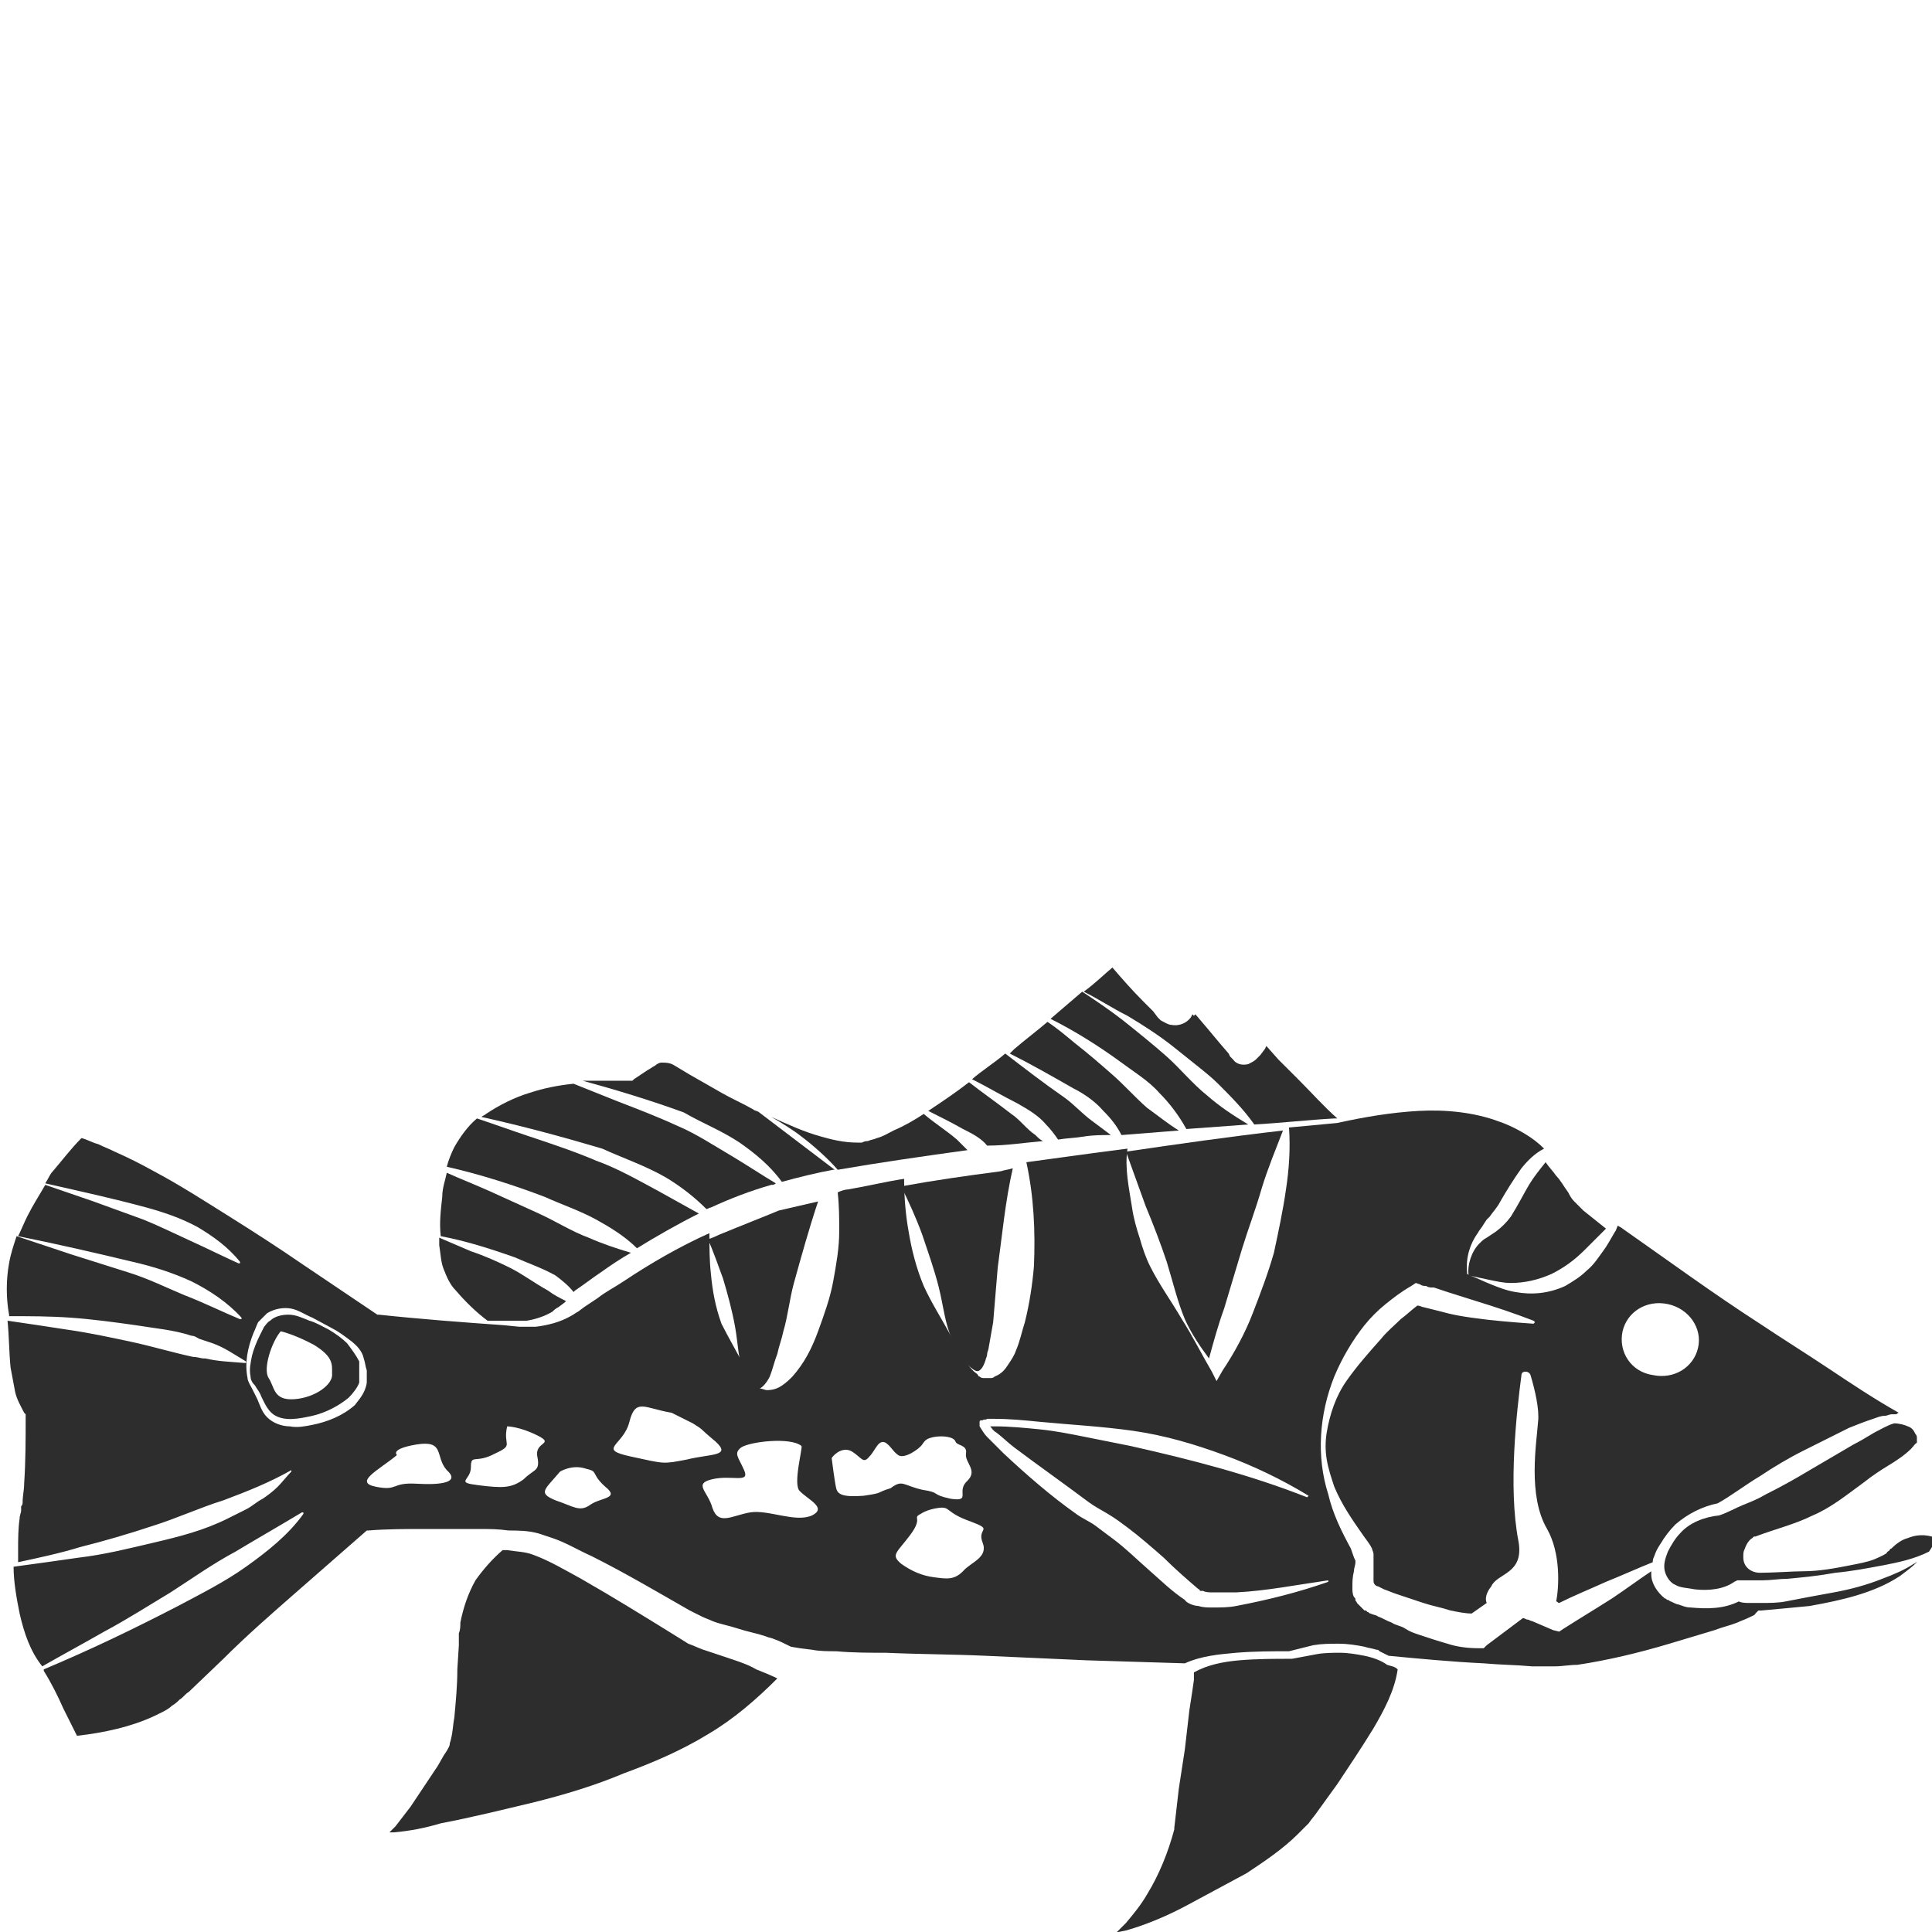 <?xml version="1.0" encoding="utf-8"?>
<!-- Generator: Adobe Illustrator 23.0.0, SVG Export Plug-In . SVG Version: 6.00 Build 0)  -->
<svg version="1.1" id="Layer_1" xmlns="http://www.w3.org/2000/svg" xmlns:xlink="http://www.w3.org/1999/xlink" x="0px" y="0px"
	 viewBox="0 0 128 128" style="enable-background:new 0 0 128 128;" xml:space="preserve">
<style type="text/css">
	.st0{fill:#2D2D2D;}
</style>
<g>
	<path class="st0" d="M77.8,69.4l1.5,1.2c0.5,0.4,1,0.8,1.4,1.2c0.8,0.8,1.7,1.7,2.4,2.7c1.8-0.1,3.5-0.3,5.3-0.4c0.1,0,0.1,0,0.2,0
		c-0.9-0.8-1.7-1.7-2.5-2.5l-1.4-1.4l-0.8-0.9l-0.1,0.2l-0.3,0.4l-0.1,0.1c0,0-0.1,0.1-0.2,0.2c-0.1,0.1-0.3,0.2-0.5,0.3
		c-0.4,0.1-0.8,0-1-0.3c-0.2-0.2-0.2-0.2-0.2-0.2l-0.1-0.2l-0.6-0.7c-0.5-0.6-1-1.2-1.6-1.9l-0.1,0.1L79,67.2c0,0,0,0-0.1,0.2
		c-0.3,0.4-0.8,0.6-1.3,0.5c-0.2,0-0.5-0.2-0.7-0.3l-0.1-0.1l0,0l-0.1-0.1l-0.3-0.4l-0.7-0.7c-0.7-0.7-1.4-1.5-2-2.2
		c-0.6,0.5-1.2,1.1-1.9,1.6c1,0.5,1.9,1.1,2.9,1.6C75.7,67.9,76.8,68.6,77.8,69.4z"/>
	<path class="st0" d="M75.9,79.9c0.5,1.2,1,2.5,1.4,3.7c0.4,1.3,0.7,2.6,1.2,3.8c0.4,0.9,1,1.8,1.6,2.6c0.3-1.1,0.6-2.2,1-3.3
		c0.4-1.3,0.8-2.7,1.2-4c0.4-1.3,0.9-2.6,1.3-4c0.4-1.3,0.9-2.5,1.4-3.8c-3.5,0.4-7,0.9-10.4,1.4L75.9,79.9z"/>
	<path class="st0" d="M76.8,72.4c0.7,0.7,1.3,1.5,1.8,2.4c1.4-0.1,2.7-0.2,4.1-0.3c-1-0.6-1.9-1.2-2.7-1.9c-1-0.8-1.8-1.8-2.7-2.6
		c-0.9-0.8-1.9-1.6-2.9-2.4c-0.9-0.7-1.8-1.3-2.7-1.9c-0.7,0.6-1.4,1.2-2.1,1.8c1.6,0.8,3.2,1.8,4.7,2.9
		C75.1,71,76.1,71.6,76.8,72.4z"/>
	<path class="st0" d="M100.1,80.6c-0.3,0.4-0.6,0.7-1,1l-0.3,0.2l-0.3,0.2c-0.2,0.1-0.3,0.2-0.5,0.4c-0.5,0.5-0.8,1.4-0.7,2.1
		c0.5,0.1,0.9,0.2,1.4,0.3c0.5,0.1,0.9,0.2,1.4,0.2c0.9,0,1.8-0.2,2.7-0.6c0.8-0.4,1.5-0.9,2.2-1.6l1.1-1.1c0.1-0.1,0.2-0.2,0.3-0.3
		c0,0,0,0,0,0c-0.5-0.4-1-0.8-1.5-1.2c-0.1-0.1-0.2-0.2-0.3-0.3c-0.1-0.1-0.2-0.2-0.3-0.3c-0.2-0.2-0.3-0.4-0.4-0.6
		c-0.3-0.4-0.5-0.8-0.8-1.1c-0.2-0.3-0.5-0.6-0.7-0.9c0,0,0,0,0,0c-0.4,0.5-0.8,1-1.1,1.5C101,79,100.6,79.8,100.1,80.6z"/>
	<path class="st0" d="M126.4,101.9c-0.4,0.1-0.8,0.4-1.1,0.7l0,0c-0.1,0-0.1,0.1-0.1,0.1c-0.1,0.1-0.2,0.1-0.2,0.2
		c-0.3,0.2-0.6,0.3-0.8,0.4c-0.5,0.2-1.1,0.3-1.6,0.4c-1,0.2-2.1,0.4-3.1,0.4c-0.7,0-2,0.1-2.9,0.1c-0.6,0-1.1-0.4-1.1-1
		c0,0,0-0.1,0-0.1c0-0.2,0-0.3,0.1-0.5c0.1-0.3,0.3-0.6,0.5-0.7l0.1-0.1l0.1,0c1.3-0.5,2.6-0.8,3.8-1.4c1.2-0.5,2.3-1.4,3.4-2.2
		c0.5-0.4,1.1-0.8,1.6-1.1c0.5-0.3,1.1-0.7,1.5-1.1c0.2-0.2,0.3-0.4,0.4-0.4c0,0,0-0.1,0-0.1c0-0.1,0-0.1,0-0.2c0-0.1,0-0.2-0.1-0.3
		c-0.1-0.2-0.2-0.4-0.5-0.5c-0.2-0.1-0.6-0.2-0.9-0.2h0c0,0,0,0,0,0c-0.4,0.1-0.9,0.4-1.3,0.6c-0.5,0.3-1,0.6-1.4,0.8l-2.9,1.7
		c-1,0.6-1.9,1.1-2.9,1.6c-0.5,0.3-1,0.5-1.5,0.7c-0.5,0.2-1,0.5-1.6,0.7l0,0h0c-1,0.1-2,0.5-2.6,1.2c-0.3,0.3-0.6,0.8-0.8,1.2
		c-0.2,0.5-0.3,0.9-0.2,1.3c0.1,0.4,0.4,0.8,0.7,0.9c0.3,0.2,0.8,0.2,1.3,0.3c0.9,0.1,1.9,0,2.6-0.5l0.2-0.1l0.3,0
		c0.1,0,0.4,0,0.6,0l0.8,0c0.5,0,1.1-0.1,1.6-0.1c1.1-0.1,2.1-0.2,3.2-0.4c1.1-0.1,2.1-0.3,3.2-0.5c1-0.2,2-0.4,3-0.9
		c0.2-0.3,0.4-0.6,0.5-0.9C127.5,101.6,126.9,101.7,126.4,101.9z"/>
	<path class="st0" d="M23,89c-0.3-0.3-0.7-0.6-1.2-0.9c-0.4-0.2-0.9-0.5-1.3-0.6c-0.5-0.2-0.9-0.4-1.4-0.4c-0.4,0-0.9,0.1-1.2,0.4
		c-0.2,0.1-0.3,0.3-0.4,0.4c-0.1,0.2-0.2,0.4-0.3,0.6c-0.2,0.4-0.4,0.9-0.5,1.3c-0.1,0.5-0.2,0.9-0.1,1.4c0,0.2,0.1,0.4,0.3,0.6
		c0.1,0.2,0.3,0.4,0.4,0.7c0.2,0.4,0.4,0.9,0.8,1.2c0.7,0.5,1.7,0.3,2.6,0.1c0.9-0.2,1.8-0.7,2.4-1.2c0.3-0.3,0.6-0.7,0.7-1
		c0-0.1,0-0.2,0-0.3l0-0.4c0-0.2,0-0.5,0-0.7C23.6,89.8,23.3,89.4,23,89z M19.5,92.7c-1.4,0.1-1.3-0.8-1.7-1.4s0.2-2.4,0.8-3.1
		c0,0,0.9,0.2,2.2,0.9c1.3,0.8,1.2,1.3,1.2,1.9C22.1,91.7,20.9,92.6,19.5,92.7z"/>
	<path class="st0" d="M91.9,110.3L91.9,110.3c-0.4-0.3-1-0.5-1.5-0.6c-0.5-0.1-1.1-0.2-1.6-0.2c-0.5,0-1.1,0-1.6,0.1
		c-0.5,0.1-1.1,0.2-1.6,0.3l0,0h0c-1.2,0-2.3,0-3.5,0.1c-1.1,0.1-2.1,0.3-3,0.8v0l0,0.2l0,0.3l-0.1,0.7l-0.2,1.3l-0.3,2.6l-0.4,2.6
		c-0.1,0.9-0.2,1.7-0.3,2.6l0,0.1l0,0c-0.4,1.5-1,3-1.8,4.3c-0.4,0.7-0.9,1.3-1.4,1.9c-0.1,0.1-0.3,0.3-0.4,0.4L74,128l0.1,0
		l0.5-0.1c1.4-0.4,2.8-1,4.1-1.7c1.3-0.7,2.6-1.4,3.9-2.1c1.2-0.8,2.4-1.6,3.4-2.6c0.2-0.2,0.5-0.5,0.7-0.7c0.2-0.3,0.4-0.5,0.6-0.8
		l1.3-1.8c0.8-1.2,1.6-2.4,2.4-3.7c0.7-1.2,1.4-2.5,1.6-3.9C92.4,110.4,92.2,110.4,91.9,110.3L91.9,110.3z"/>
	<path class="st0" d="M34.1,83.3c0.9,0.4,1.8,0.7,2.7,1.2c0.4,0.3,0.9,0.7,1.2,1.1l0.1-0.1c0.6-0.4,1.1-0.8,1.7-1.2
		c0.7-0.5,1.3-0.9,2-1.3c-1-0.3-1.9-0.6-2.8-1c-1.1-0.4-2.2-1.1-3.3-1.6c-1.1-0.5-2.2-1-3.3-1.5c-0.9-0.4-1.9-0.8-2.8-1.2
		c-0.1,0.5-0.3,1-0.3,1.6c-0.1,0.9-0.2,1.7-0.1,2.6C30.8,82.2,32.4,82.7,34.1,83.3z"/>
	<path class="st0" d="M44.1,78c1,0.6,1.9,1.3,2.7,2.1c0.1,0,0.2-0.1,0.3-0.1c1.3-0.6,2.6-1.1,4-1.5c0.1,0,0.2,0,0.3-0.1
		c-1-0.6-1.9-1.2-2.9-1.8c-1.2-0.7-2.4-1.5-3.6-2c-1.3-0.6-2.6-1.1-3.9-1.6c-1-0.4-2-0.8-3-1.2c-1,0.1-2,0.3-2.9,0.6
		c-1,0.3-2,0.8-2.9,1.4c-0.1,0.1-0.2,0.1-0.3,0.2c2.7,0.6,5.3,1.3,8,2.1C41.2,76.7,42.7,77.2,44.1,78z"/>
	<path class="st0" d="M39.5,80.8c0.9,0.5,1.9,1.1,2.7,1.9c1.3-0.8,2.7-1.6,4.1-2.3c-0.9-0.5-1.8-1-2.7-1.5c-1.3-0.7-2.7-1.5-4.1-2
		c-1.4-0.6-2.9-1.1-4.4-1.6c-1.2-0.4-2.3-0.8-3.5-1.2c-0.6,0.5-1.1,1.2-1.5,1.9c-0.2,0.4-0.4,0.9-0.5,1.3c2.2,0.5,4.4,1.2,6.5,2
		C37.2,79.8,38.4,80.2,39.5,80.8z"/>
	<path class="st0" d="M49,75.7c1,0.7,2,1.5,2.8,2.6c1.1-0.3,2.3-0.6,3.4-0.8c0,0,0.1,0,0.1,0l-5-3.8c-0.1-0.1-0.3-0.1-0.4-0.2
		c-0.7-0.4-1.4-0.7-2.1-1.1l-2.1-1.2l-1-0.6c-0.3-0.2-0.6-0.2-0.9-0.2c-0.1,0-0.3,0.1-0.4,0.2c-0.2,0.1-0.3,0.2-0.5,0.3
		c-0.3,0.2-0.6,0.4-0.9,0.6l-0.1,0.1l-0.2,0c-1.1,0-2.1,0-3.1,0c2.2,0.6,4.5,1.3,6.7,2.1C46.5,74.4,47.8,74.9,49,75.7z"/>
	<path class="st0" d="M89.7,103.4L89.7,103.4L89.7,103.4C89.7,103.4,89.7,103.4,89.7,103.4z"/>
	<path class="st0" d="M55.5,77.5c2.9-0.5,5.7-0.9,8.6-1.3c-0.2-0.2-0.5-0.5-0.7-0.7c-0.7-0.6-1.5-1.1-2.2-1.7
		c-0.6,0.4-1.3,0.8-2,1.1c-0.4,0.2-0.7,0.4-1.1,0.5c-0.2,0.1-0.4,0.1-0.6,0.2c-0.1,0-0.2,0-0.4,0.1l-0.3,0c-0.9,0-1.7-0.2-2.4-0.4
		c-1.1-0.3-2.2-0.8-3.3-1.3c0.7,0.4,1.5,0.9,2,1.3C53.9,75.9,54.9,76.8,55.5,77.5z"/>
	<path class="st0" d="M47.9,81.7c-0.3,0.1-0.6,0.3-1,0.4c0.4,0.9,0.7,1.8,1,2.6c0.3,1,0.6,2.1,0.8,3.2c0.2,1.1,0.2,2.2,0.6,3.2
		c0.1,0.3,0.2,0.5,0.4,0.7c0.1,0.2,0.4,0.3,0.4,0.3c0.4-0.1,0.7-0.5,0.9-0.9c0.2-0.5,0.3-1,0.5-1.5c0.1-0.5,0.3-1,0.4-1.5
		c0.3-1,0.4-2.1,0.7-3.2c0.5-1.8,1-3.6,1.6-5.4c-0.9,0.2-1.7,0.4-2.6,0.6C50.4,80.7,49.1,81.2,47.9,81.7z"/>
	<path class="st0" d="M48.4,109.9c-0.6-0.2-1.2-0.4-1.8-0.6c-0.3-0.1-0.7-0.3-1-0.4l-0.8-0.5c-2.1-1.3-4.2-2.6-6.3-3.8
		c-1.1-0.6-2.1-1.2-3.2-1.6c-0.5-0.2-1.1-0.2-1.7-0.3c-0.1,0-0.2,0-0.3,0c-0.7,0.6-1.3,1.3-1.8,2c-0.5,0.9-0.8,1.8-1,2.8
		c0,0.2,0,0.5-0.1,0.7l0,0.8l-0.1,1.6c0,1.1-0.1,2.1-0.2,3.2c-0.1,0.5-0.1,1.1-0.3,1.7c0,0.2-0.1,0.3-0.2,0.5l-0.2,0.3l-0.4,0.7
		c-0.6,0.9-1.2,1.8-1.8,2.7c-0.3,0.4-0.7,0.9-1,1.3c-0.1,0.1-0.2,0.2-0.3,0.3l-0.1,0.1c0,0,0,0,0,0c0,0,0,0,0,0c0,0,0.1,0,0.3,0
		c1.1-0.1,2.1-0.3,3.1-0.6c2.1-0.4,4.1-0.9,6.2-1.4c2-0.5,4-1.1,5.9-1.9c1.9-0.7,3.8-1.5,5.6-2.6c1.7-1,3.2-2.3,4.6-3.7
		c-0.4-0.2-0.9-0.4-1.4-0.6C49.6,110.3,49,110.1,48.4,109.9z"/>
	<path class="st0" d="M66.3,77.6C66.3,77.6,66.2,77.6,66.3,77.6c-2.3,0.3-4.4,0.6-6.6,1c0.5,1,1,2.1,1.4,3.2
		c0.4,1.2,0.8,2.3,1.1,3.5c0.3,1.2,0.4,2.4,0.9,3.5c0.2,0.6,0.5,1.1,0.9,1.5c0.2,0.2,0.4,0.4,0.6,0.5c0.2,0.1,0.3,0,0.4-0.1
		c0.1-0.1,0.2-0.3,0.3-0.6c0-0.1,0.1-0.2,0.1-0.4c0-0.1,0.1-0.3,0.1-0.4c0.1-0.6,0.2-1.1,0.3-1.7c0.1-1.2,0.2-2.4,0.3-3.6
		c0.3-2.2,0.5-4.4,1-6.6C66.8,77.5,66.6,77.5,66.3,77.6C66.4,77.6,66.3,77.6,66.3,77.6C66.3,77.6,66.3,77.6,66.3,77.6z"/>
	<path class="st0" d="M124.7,104.6c-1,0.4-2.1,0.7-3.2,0.9c-1.1,0.2-2.2,0.4-3.2,0.6c-0.5,0.1-1.1,0.1-1.6,0.1c-0.3,0-0.6,0-0.8,0
		c-0.2,0-0.5,0-0.7-0.1c-1,0.5-2.1,0.5-3.2,0.4c-0.3,0-0.5-0.1-0.8-0.2c-0.1,0-0.3-0.1-0.5-0.2c-0.1,0-0.1-0.1-0.2-0.1
		c-0.1,0-0.1-0.1-0.2-0.1c-0.5-0.4-0.9-1-0.9-1.6c0-0.1,0-0.1,0-0.2c0,0,0,0,0,0c-0.9,0.6-1.7,1.2-2.6,1.8c-1.1,0.7-2.1,1.3-3.2,2
		l-0.3,0.2l0,0l-0.4-0.1l-1.4-0.6c-0.1,0-0.2-0.1-0.3-0.1c-0.1,0-0.2-0.1-0.3-0.1c-0.8,0.6-1.6,1.2-2.4,1.8l-0.2,0.2l-0.3,0
		c-0.8,0-1.5-0.1-2.1-0.3c-0.7-0.2-1.3-0.4-1.9-0.6c-0.3-0.1-0.6-0.2-0.9-0.4s-0.6-0.2-0.9-0.4c-0.3-0.1-0.6-0.3-0.9-0.4
		c-0.1-0.1-0.3-0.1-0.5-0.2c-0.1,0-0.1-0.1-0.2-0.1l-0.1-0.1l-0.1,0l-0.1-0.1c-0.1-0.1-0.1-0.1-0.2-0.2c0,0-0.1-0.1-0.1-0.1
		l-0.1-0.1c0-0.1-0.1-0.1-0.1-0.2c0-0.1,0-0.1-0.1-0.2c-0.1-0.2-0.1-0.4-0.1-0.6c0-0.4,0-0.7,0.1-1.1c0-0.2,0.1-0.4,0.1-0.6l0-0.1
		c0,0,0,0,0,0c-0.1-0.2-0.2-0.5-0.3-0.8c-0.6-1.1-1.2-2.3-1.5-3.6c-0.8-2.5-0.6-5.3,0.4-7.8c0.5-1.2,1.2-2.4,2-3.4
		c0.4-0.5,0.9-1,1.4-1.4c0.5-0.4,1-0.8,1.7-1.2l0.3-0.2l0.3,0.1c0.1,0.1,0.3,0.1,0.4,0.1c0.1,0.1,0.3,0.1,0.4,0.1c0,0,0.1,0,0.1,0
		c0.3,0.1,0.6,0.2,0.9,0.3l1.9,0.6c1.3,0.4,2.5,0.8,3.8,1.3c0,0,0,0,0,0c0,0,0.1,0.1,0.1,0.1c0,0-0.1,0.1-0.1,0.1
		c-1.4-0.1-2.7-0.2-4.1-0.4c-0.7-0.1-1.3-0.2-2-0.4c-0.4-0.1-0.8-0.2-1.2-0.3c0,0,0,0,0,0c-0.1,0-0.2-0.1-0.4-0.1
		c-0.4,0.3-0.7,0.6-1.1,0.9c-0.4,0.4-0.9,0.8-1.3,1.3c-0.8,0.9-1.6,1.8-2.3,2.8c-0.7,1-1.1,2.2-1.3,3.4c-0.1,0.6-0.1,1.2,0,1.8
		c0.1,0.6,0.3,1.2,0.5,1.8c0.5,1.2,1.2,2.2,1.9,3.2c0.2,0.3,0.4,0.5,0.6,0.9c0,0.1,0.1,0.2,0.1,0.4c0,0.1,0,0.2,0,0.3l0,0.2
		c0,0.1,0,0.3,0,0.4c0,0.3,0,0.6,0,0.8c0,0.1,0,0.2,0.1,0.3l0,0l0,0c0,0,0.1,0.1,0.2,0.1l0.4,0.2c0.3,0.1,0.5,0.2,0.8,0.3
		c0,0,0,0,0,0c0.6,0.2,1.2,0.4,1.8,0.6c0.6,0.2,1.2,0.3,1.8,0.5c0.5,0.1,1,0.2,1.4,0.2c0.3-0.2,0.7-0.5,1-0.7
		c-0.1-0.2-0.1-0.6,0.3-1.1c0.4-0.9,2.2-0.8,1.8-3c-0.7-3.6-0.1-8.7,0.2-11c0-0.3,0.5-0.3,0.6,0c0.3,1,0.6,2.3,0.5,3.1
		c-0.1,1.4-0.7,4.9,0.6,7.1c0.9,1.6,0.8,3.8,0.6,4.8c0.1,0,0.1,0.1,0.2,0.1c0,0,0,0,0,0c1-0.5,2-0.9,3.1-1.4c1-0.4,2.1-0.9,3.1-1.3
		c0-0.1,0-0.2,0.1-0.4c0.1-0.3,0.2-0.5,0.4-0.8c0.3-0.5,0.6-0.9,1-1.3c0.8-0.7,1.8-1.2,2.8-1.4c0.9-0.5,1.8-1.2,2.8-1.8
		c0.9-0.6,1.9-1.2,2.9-1.7c1-0.5,2-1,3-1.5c0.5-0.2,1-0.4,1.6-0.6c0.3-0.1,0.5-0.2,0.8-0.2c0.1,0,0.3-0.1,0.4-0.1l0.3,0
		c0.1,0,0.1-0.1,0.2-0.1c0,0,0,0,0,0c-1.6-0.9-3.1-1.9-4.6-2.9c-1.5-1-3.1-2-4.6-3c-3.1-2-6.1-4.2-9.1-6.3c-0.1-0.1-0.2-0.1-0.3-0.2
		c-0.1,0.1-0.1,0.3-0.2,0.4c-0.3,0.5-0.5,0.9-0.8,1.3c-0.3,0.4-0.6,0.9-1.1,1.3c-0.4,0.4-0.9,0.7-1.4,1c-1.1,0.5-2.2,0.6-3.3,0.4
		c-0.6-0.1-1.1-0.3-1.6-0.5c-0.5-0.2-0.9-0.4-1.4-0.6l-0.2-0.1l0-0.1c-0.1-1,0.2-1.9,0.7-2.6c0.1-0.2,0.3-0.4,0.4-0.6l0.2-0.3
		l0.2-0.2c0.2-0.3,0.5-0.6,0.7-1c0.4-0.7,0.9-1.5,1.4-2.2c0.4-0.5,0.9-1,1.5-1.3c0,0,0,0,0,0c-0.4-0.4-0.8-0.7-1.3-1
		c-0.5-0.3-1.1-0.6-1.7-0.8c-1.6-0.6-3.5-0.8-5.3-0.7c-1.8,0.1-3.6,0.4-5.4,0.8l0,0h0c-1.1,0.1-2.1,0.2-3.2,0.3
		c0.1,1.4,0,2.8-0.2,4.1c-0.2,1.4-0.5,2.8-0.8,4.2c-0.4,1.4-0.9,2.7-1.4,4c-0.5,1.3-1.2,2.6-2,3.8l-0.4,0.7l0,0l-0.3-0.6
		c-0.7-1.2-1.3-2.4-2-3.5c-0.7-1.2-1.5-2.3-2.1-3.5c-0.3-0.6-0.5-1.2-0.7-1.9c-0.2-0.6-0.4-1.3-0.5-2c-0.2-1.3-0.5-2.6-0.3-3.9
		c0,0,0,0,0,0c-0.8,0.1-1.5,0.2-2.3,0.3c-1.5,0.2-2.9,0.4-4.4,0.6c0.5,2.3,0.6,4.6,0.5,6.9c-0.1,1.2-0.3,2.5-0.6,3.7
		c-0.2,0.6-0.3,1.2-0.6,1.9c-0.1,0.3-0.3,0.6-0.5,0.9c-0.2,0.3-0.4,0.6-0.9,0.8c-0.1,0.1-0.2,0.1-0.3,0.1c-0.1,0-0.2,0-0.4,0
		c-0.1,0-0.2,0-0.3-0.1c0,0,0,0,0,0c0,0-0.1,0-0.1-0.1c0,0-0.1-0.1-0.1-0.1c-0.3-0.2-0.5-0.5-0.7-0.8c-0.4-0.5-0.7-1.1-1-1.7
		c-0.6-1.1-1.3-2.2-1.8-3.3c-0.5-1.2-0.8-2.4-1-3.6c-0.2-1.1-0.3-2.3-0.3-3.5c0,0,0,0,0,0c-1.3,0.2-2.5,0.5-3.7,0.7
		c-0.2,0-0.5,0.1-0.7,0.2c0.1,0.9,0.1,1.7,0.1,2.6c0,1.1-0.2,2.2-0.4,3.3c-0.2,1.1-0.6,2.2-1,3.3c-0.4,1.1-0.9,2.1-1.7,3
		c-0.2,0.2-0.4,0.4-0.7,0.6c-0.3,0.2-0.6,0.3-1,0.3c-0.1,0-0.3-0.1-0.4-0.1c0,0-0.1,0-0.1-0.1c0,0-0.1-0.1-0.1-0.1
		c-0.1-0.1-0.2-0.3-0.3-0.4c-0.2-0.2-0.3-0.5-0.5-0.7c-0.5-1-1.1-2-1.6-3c-0.4-1.1-0.6-2.2-0.7-3.3c-0.1-0.9-0.1-1.8-0.1-2.7
		c0,0,0,0,0,0c-2,0.9-3.9,2-5.7,3.2c-0.6,0.4-1.2,0.7-1.7,1.1l-0.9,0.6l-0.4,0.3c-0.2,0.1-0.3,0.2-0.5,0.3c-0.7,0.4-1.5,0.6-2.3,0.7
		c-0.4,0-0.8,0-1.1,0l-1-0.1c-2.8-0.2-5.5-0.4-8.3-0.7c0,0,0,0-0.1,0l0,0l-4.9-3.3c-1.6-1.1-3.3-2.2-4.9-3.2c0,0,0,0,0,0
		c-1.6-1-3.3-2.1-5-3c-0.9-0.5-1.7-0.9-2.6-1.3c-0.4-0.2-0.7-0.3-1.1-0.5c-0.4-0.1-0.7-0.3-1.1-0.4c-0.7,0.7-1.3,1.5-1.9,2.2
		c-0.2,0.2-0.3,0.5-0.5,0.8c2.2,0.5,4.5,1,6.7,1.6c1.1,0.3,2.3,0.7,3.4,1.3c1,0.6,2,1.3,2.8,2.3c0,0,0,0.1,0,0.1c0,0,0,0-0.1,0l0,0
		c-1.1-0.5-2.1-1-3.2-1.5c-1.1-0.5-2.1-1-3.1-1.4c-1.1-0.4-2.2-0.8-3.3-1.2l-3.2-1.1c-0.4,0.7-0.8,1.3-1.2,2.1
		c-0.2,0.4-0.4,0.9-0.6,1.3c2.5,0.5,5.1,1.1,7.6,1.7c1.3,0.3,2.6,0.7,3.9,1.3c1.2,0.6,2.4,1.4,3.3,2.4c0,0,0,0.1,0,0.1
		c0,0,0,0-0.1,0l0,0c-1.2-0.5-2.4-1.1-3.7-1.6c-1.2-0.5-2.4-1.1-3.7-1.5c-1.3-0.4-2.5-0.8-3.8-1.2l-3.6-1.2
		c-0.2,0.6-0.4,1.2-0.5,1.8c-0.2,1.1-0.2,2.3,0,3.4l0,0v0c0,0,0,0,0,0.1v0c1.4,0,2.7,0,4.1,0.1c1.4,0.1,2.9,0.3,4.3,0.5
		c1.2,0.2,2.5,0.3,3.7,0.7c0.2,0,0.3,0.1,0.5,0.2c0.3,0.1,0.6,0.2,0.9,0.3c0.8,0.3,1.2,0.6,2.2,1.2c0,0,0,0.1,0,0.1c0,0,0,0-0.1,0
		c-1.2-0.1-1.7-0.1-2.6-0.3c0,0,0,0-0.1,0c-0.2,0-0.4-0.1-0.7-0.1c-1.4-0.3-2.7-0.7-4.1-1c-1.4-0.3-2.8-0.6-4.2-0.8
		c-1.3-0.2-2.6-0.4-4-0.6c0.1,1,0.1,2.1,0.2,3.1c0.1,0.5,0.2,1.1,0.3,1.6s0.4,1,0.6,1.4l0.1,0.1l0,0.2c0,1.5,0,2.9-0.1,4.4
		c0,0.4-0.1,0.8-0.1,1.2c0,0.1,0,0.2-0.1,0.3l0,0.2l0,0.1c0,0.1-0.1,0.3-0.1,0.5c-0.1,0.7-0.1,1.4-0.1,2.1c0,0.3,0,0.6,0,0.8v0
		c1.4-0.3,2.8-0.6,4.1-1c1.6-0.4,3.3-0.9,4.8-1.4c1.6-0.5,3.1-1.2,4.7-1.7c1.6-0.6,3.1-1.2,4.5-2c0,0,0,0,0,0c0,0,0,0,0,0
		c0,0,0,0,0,0c0,0,0,0.1,0,0.1c-0.3,0.3-0.6,0.7-0.9,1c-0.3,0.3-0.7,0.6-1,0.8c-0.4,0.2-0.7,0.5-1.1,0.7c-0.4,0.2-0.8,0.4-1.2,0.6
		c-1.6,0.8-3.2,1.2-4.9,1.6c-1.7,0.4-3.3,0.8-5,1c-1.4,0.2-2.8,0.4-4.3,0.6c0,1,0.2,2.1,0.4,3.1c0.3,1.3,0.7,2.5,1.5,3.5
		c0,0,0,0,0,0c1.4-0.8,2.7-1.5,4.1-2.3c1.5-0.8,2.9-1.7,4.4-2.6c1.4-0.9,2.8-1.9,4.3-2.7c1.5-0.9,2.9-1.7,4.4-2.6c0,0,0,0,0,0
		c0,0,0,0,0.1,0c0,0,0,0.1,0,0.1c-1,1.4-2.4,2.5-3.8,3.5c-1.4,1-3,1.8-4.5,2.6c-2.9,1.5-5.8,2.9-8.9,4.2l0,0l0,0.1
		c0.5,0.8,0.9,1.6,1.3,2.5c0.3,0.6,0.6,1.2,0.9,1.8c0,0,0,0,0,0c1.8-0.2,3.6-0.6,5.1-1.3c0.4-0.2,0.9-0.4,1.2-0.7
		c0.2-0.1,0.4-0.3,0.5-0.4c0.2-0.1,0.4-0.4,0.6-0.5l2.3-2.2c1.5-1.5,3.1-2.9,4.7-4.3c0.8-0.7,1.6-1.4,2.4-2.1
		c0.8-0.7,1.6-1.4,2.4-2.1c0,0,0,0,0.1,0c1.2-0.1,2.5-0.1,3.7-0.1c1.2,0,2.5,0,3.7,0c0.6,0,1.2,0,1.9,0.1c0.6,0,1.3,0,2,0.2
		c0.3,0.1,0.6,0.2,0.9,0.3c0.9,0.3,1.7,0.8,2.6,1.2c2.2,1.1,4.4,2.4,6.5,3.6l0.8,0.4c0.2,0.1,0.5,0.2,0.7,0.3
		c0.5,0.2,1.1,0.3,1.7,0.5c0.6,0.2,1.2,0.3,1.8,0.5c0,0,0,0,0,0c0.2,0.1,0.4,0.1,0.6,0.2c0.3,0.1,0.7,0.3,1.1,0.5c0,0,0,0,0,0
		l0.6,0.1l0.8,0.1c0.5,0.1,1.1,0.1,1.6,0.1c1.1,0.1,2.2,0.1,3.3,0.1c2.2,0.1,4.4,0.1,6.6,0.2L72,110l6.5,0.2
		c1.1-0.5,2.3-0.6,3.4-0.7c1.2-0.1,2.4-0.1,3.5-0.1l0.8-0.2l0.8-0.2c0.6-0.1,1.1-0.1,1.7-0.1c0.6,0,1.2,0.1,1.7,0.2
		c0.3,0.1,0.5,0.1,0.8,0.2c0,0,0,0,0,0c0.1,0,0.1,0,0.2,0.1c0.2,0.1,0.4,0.2,0.6,0.3c0,0,0,0,0,0c2.1,0.2,4.2,0.4,6.3,0.5
		c1.1,0.1,2.1,0.1,3.2,0.2c0.5,0,1.1,0,1.5,0c0.5,0,1-0.1,1.5-0.1c2-0.3,4.1-0.8,6.1-1.4c1-0.3,2-0.6,3-0.9c0.5-0.2,1-0.3,1.5-0.5
		c0.2-0.1,0.5-0.2,0.7-0.3c0.2-0.1,0.5-0.2,0.5-0.3l0.2-0.2l0.2,0c1.1-0.1,2.2-0.2,3.2-0.3c1.1-0.2,2.1-0.4,3.1-0.7
		c1-0.3,2-0.7,2.9-1.3c0.4-0.3,0.8-0.6,1.1-0.9c-0.1,0-0.1,0.1-0.2,0.1C126.2,104,125.5,104.3,124.7,104.6z M107.5,88.2
		c0.3-1.3,1.6-2.1,3-1.8c1.4,0.3,2.3,1.6,2,2.9c-0.3,1.3-1.6,2.1-3,1.8C108.1,90.9,107.2,89.6,107.5,88.2z M23.5,93.1
		c-0.8,0.7-1.8,1.1-2.8,1.3c-0.5,0.1-1,0.2-1.5,0.1c-0.5,0-1.1-0.2-1.5-0.6c-0.4-0.4-0.5-0.9-0.7-1.3c-0.1-0.2-0.2-0.4-0.3-0.6
		c-0.1-0.2-0.3-0.5-0.3-0.7c-0.2-1,0-2,0.4-3c0.1-0.2,0.2-0.5,0.3-0.7c0.2-0.2,0.4-0.4,0.6-0.6c0.5-0.3,1.1-0.4,1.6-0.3
		c0.5,0.1,0.9,0.4,1.4,0.6l1.3,0.7c0.4,0.2,0.8,0.5,1.2,0.8c0.4,0.3,0.8,0.7,0.9,1.2c0.1,0.3,0.1,0.5,0.2,0.8l0,0.4
		c0,0.1,0,0.2,0,0.4C24.2,92.3,23.8,92.7,23.5,93.1z M27.6,98.3c-1.7-0.1-1.2,0.5-2.7,0.2s0.2-1.1,1.4-2.1c0,0-0.5-0.4,1.3-0.7
		c1.9-0.3,1.2,0.8,2,1.7C30.5,98.2,29.3,98.4,27.6,98.3z M35.6,96.5c0.2,1-0.2,0.8-0.9,1.5c-0.8,0.6-1.4,0.6-3,0.4
		c-1.6-0.2-0.5-0.3-0.5-1.2c0-0.9,0.3-0.2,1.6-0.9c1.3-0.6,0.5-0.5,0.8-1.8c0,0,0.8,0,2,0.6C36.8,95.7,35.4,95.5,35.6,96.5z
		 M39.1,99.7c-0.7,0.5-1.1,0.1-2.3-0.3c-1.2-0.5-0.7-0.7,0.3-1.9c0,0,0.8-0.5,1.7-0.2c0.9,0.2,0.3,0.3,1.3,1.2
		C41.1,99.3,39.8,99.2,39.1,99.7z M45.5,96.7c-1.6,0.3-1.4,0.3-3.7-0.2c-2.3-0.5-0.5-0.7-0.1-2.3c0.4-1.6,1-0.9,2.8-0.6
		c0,0,0.6,0.3,1.4,0.7c0.8,0.5,0.3,0.2,1.5,1.2C48.5,96.5,47.1,96.3,45.5,96.7z M53.8,100.4c-1.1,0.5-2.9-0.4-4.1-0.2
		c-1.2,0.2-2.1,0.9-2.5-0.3c-0.3-1.1-1.3-1.6,0-1.9c1.3-0.3,2.5,0.3,2.1-0.6c-0.4-0.9-0.7-1.1-0.2-1.5c0.6-0.4,3.3-0.7,4-0.1
		c0.1,0.1-0.6,2.6-0.1,3C53.6,99.4,54.8,99.9,53.8,100.4z M57.2,99.1c-1.4,0.1-1.7-0.1-1.8-0.5c-0.1-0.4-0.3-2-0.3-2
		c0.2-0.3,0.8-0.8,1.4-0.4c0.6,0.4,0.7,0.8,1.1,0.3c0.4-0.4,0.6-1.2,1.1-0.9c0.4,0.3,0.4,0.5,0.8,0.8c0.4,0.3,1.4-0.4,1.6-0.7
		c0.2-0.3,0.3-0.4,0.8-0.5c0.6-0.1,1.3,0,1.4,0.3c0.1,0.3,0.8,0.2,0.7,0.8c-0.1,0.6,0.8,1.1,0.1,1.8c-0.8,0.7,0.3,1.4-1.1,1.2
		c-1.4-0.3-0.6-0.4-1.9-0.6c-1.3-0.3-1.3-0.7-2.1-0.1C58,98.9,58.6,98.9,57.2,99.1z M63.8,104.1c-0.6,0.6-1.1,0.5-1.9,0.4
		c-0.8-0.1-1.5-0.4-2.2-0.9c-0.7-0.6-0.3-0.7,0.6-1.9c0.9-1.2,0.1-1.1,0.7-1.4c0,0,0.4-0.3,1.2-0.4c0.8-0.1,0.4,0.3,2.1,0.9
		c1.6,0.6,0.4,0.4,0.8,1.4C65.5,103.2,64.3,103.5,63.8,104.1z M81.9,106.4c-0.5,0.1-1,0.1-1.6,0.1c-0.3,0-0.6,0-0.9-0.1
		c-0.3,0-0.8-0.2-0.9-0.4c-0.9-0.6-1.6-1.3-2.4-2c-0.8-0.7-1.5-1.4-2.3-2c-0.4-0.3-0.8-0.6-1.2-0.9c-0.4-0.3-0.9-0.5-1.3-0.8
		c-1.7-1.2-3.3-2.6-4.8-4c-0.4-0.4-0.7-0.7-1.1-1.1c-0.2-0.2-0.3-0.4-0.5-0.7c0,0,0-0.1,0-0.1l0-0.1c0,0,0-0.1,0-0.1
		c0,0,0-0.1,0.1-0.1l0,0c0,0,0.1,0,0.1,0c0.1-0.1,0.2,0,0.3-0.1c0.1,0,0.3,0,0.4,0c1.1,0,2.1,0.1,3.1,0.2c2.1,0.2,4.1,0.3,6.2,0.6
		c2.1,0.3,4.1,0.9,6,1.6c1.9,0.7,3.8,1.6,5.6,2.7l-0.1,0.1c-3.8-1.5-7.7-2.5-11.7-3.4c-1-0.2-2-0.4-3-0.6c-1-0.2-2-0.4-3-0.5
		c-1-0.1-2-0.2-3-0.2c-0.1,0-0.2,0-0.3,0c0.1,0.1,0.2,0.3,0.4,0.4c0.4,0.3,0.8,0.7,1.2,1c1.6,1.2,3.3,2.4,4.9,3.6
		c0.4,0.3,0.8,0.5,1.3,0.8c0.5,0.3,0.9,0.6,1.3,0.9c0.8,0.6,1.6,1.3,2.4,2c0.7,0.7,1.5,1.4,2.2,2c0.1,0.1,0.2,0.1,0.2,0.2
		c0,0,0.1,0,0.1,0c0,0,0.1,0,0.1,0c0.2,0.1,0.4,0.1,0.7,0.1c0.5,0,1,0,1.5,0c2-0.1,4-0.5,6.1-0.8l0,0.1C86,105.5,84,106,81.9,106.4z
		"/>
	<path class="st0" d="M69.3,74.5c0.3,0.3,0.6,0.7,0.8,1c0.6-0.1,1.1-0.1,1.7-0.2c0.6-0.1,1.2-0.1,1.8-0.1c-0.4-0.3-0.8-0.6-1.2-0.9
		c-0.7-0.5-1.2-1.1-1.9-1.6c-1.3-0.9-2.6-1.9-3.9-2.9c-0.7,0.6-1.5,1.1-2.2,1.7c1,0.5,2,1.1,3,1.6C68.1,73.5,68.8,73.9,69.3,74.5z"
		/>
	<path class="st0" d="M65.4,75.9C65.4,75.9,65.4,76,65.4,75.9c1.3,0,2.5-0.2,3.7-0.3c-0.2-0.1-0.3-0.2-0.5-0.4c-0.6-0.4-1-1-1.6-1.4
		c-0.9-0.7-1.9-1.4-2.8-2.1c-0.9,0.7-1.8,1.3-2.7,1.9c0.8,0.4,1.6,0.8,2.3,1.2C64.4,75.1,65,75.4,65.4,75.9z"/>
	<path class="st0" d="M73.1,73.6c0.5,0.5,0.9,1,1.2,1.6c1.3-0.1,2.5-0.2,3.8-0.3c-0.8-0.5-1.4-1-2.1-1.5c-0.8-0.7-1.5-1.5-2.3-2.2
		c-0.8-0.7-1.6-1.4-2.5-2.1c-0.6-0.5-1.2-1-1.8-1.4c-0.7,0.6-1.5,1.2-2.2,1.8c-0.1,0.1-0.2,0.2-0.3,0.3c1.4,0.7,2.8,1.5,4.2,2.3
		C71.7,72.4,72.5,72.9,73.1,73.6z"/>
	<path class="st0" d="M33.8,84c-0.8-0.4-1.7-0.8-2.6-1.1c-0.7-0.3-1.4-0.6-2.1-0.9c0,0.2,0,0.3,0,0.5c0.1,0.6,0.1,1.1,0.3,1.6
		c0.2,0.5,0.4,1,0.8,1.4c0.6,0.7,1.3,1.4,2.1,2c0.2,0,0.4,0,0.6,0l1,0c0.4,0,0.7,0,1,0c0.6-0.1,1.2-0.3,1.7-0.6
		c0.1-0.1,0.2-0.2,0.4-0.3l0.4-0.3l0.1-0.1c-0.4-0.2-0.8-0.4-1.2-0.7C35.4,85,34.6,84.4,33.8,84z"/>
</g>
</svg>
